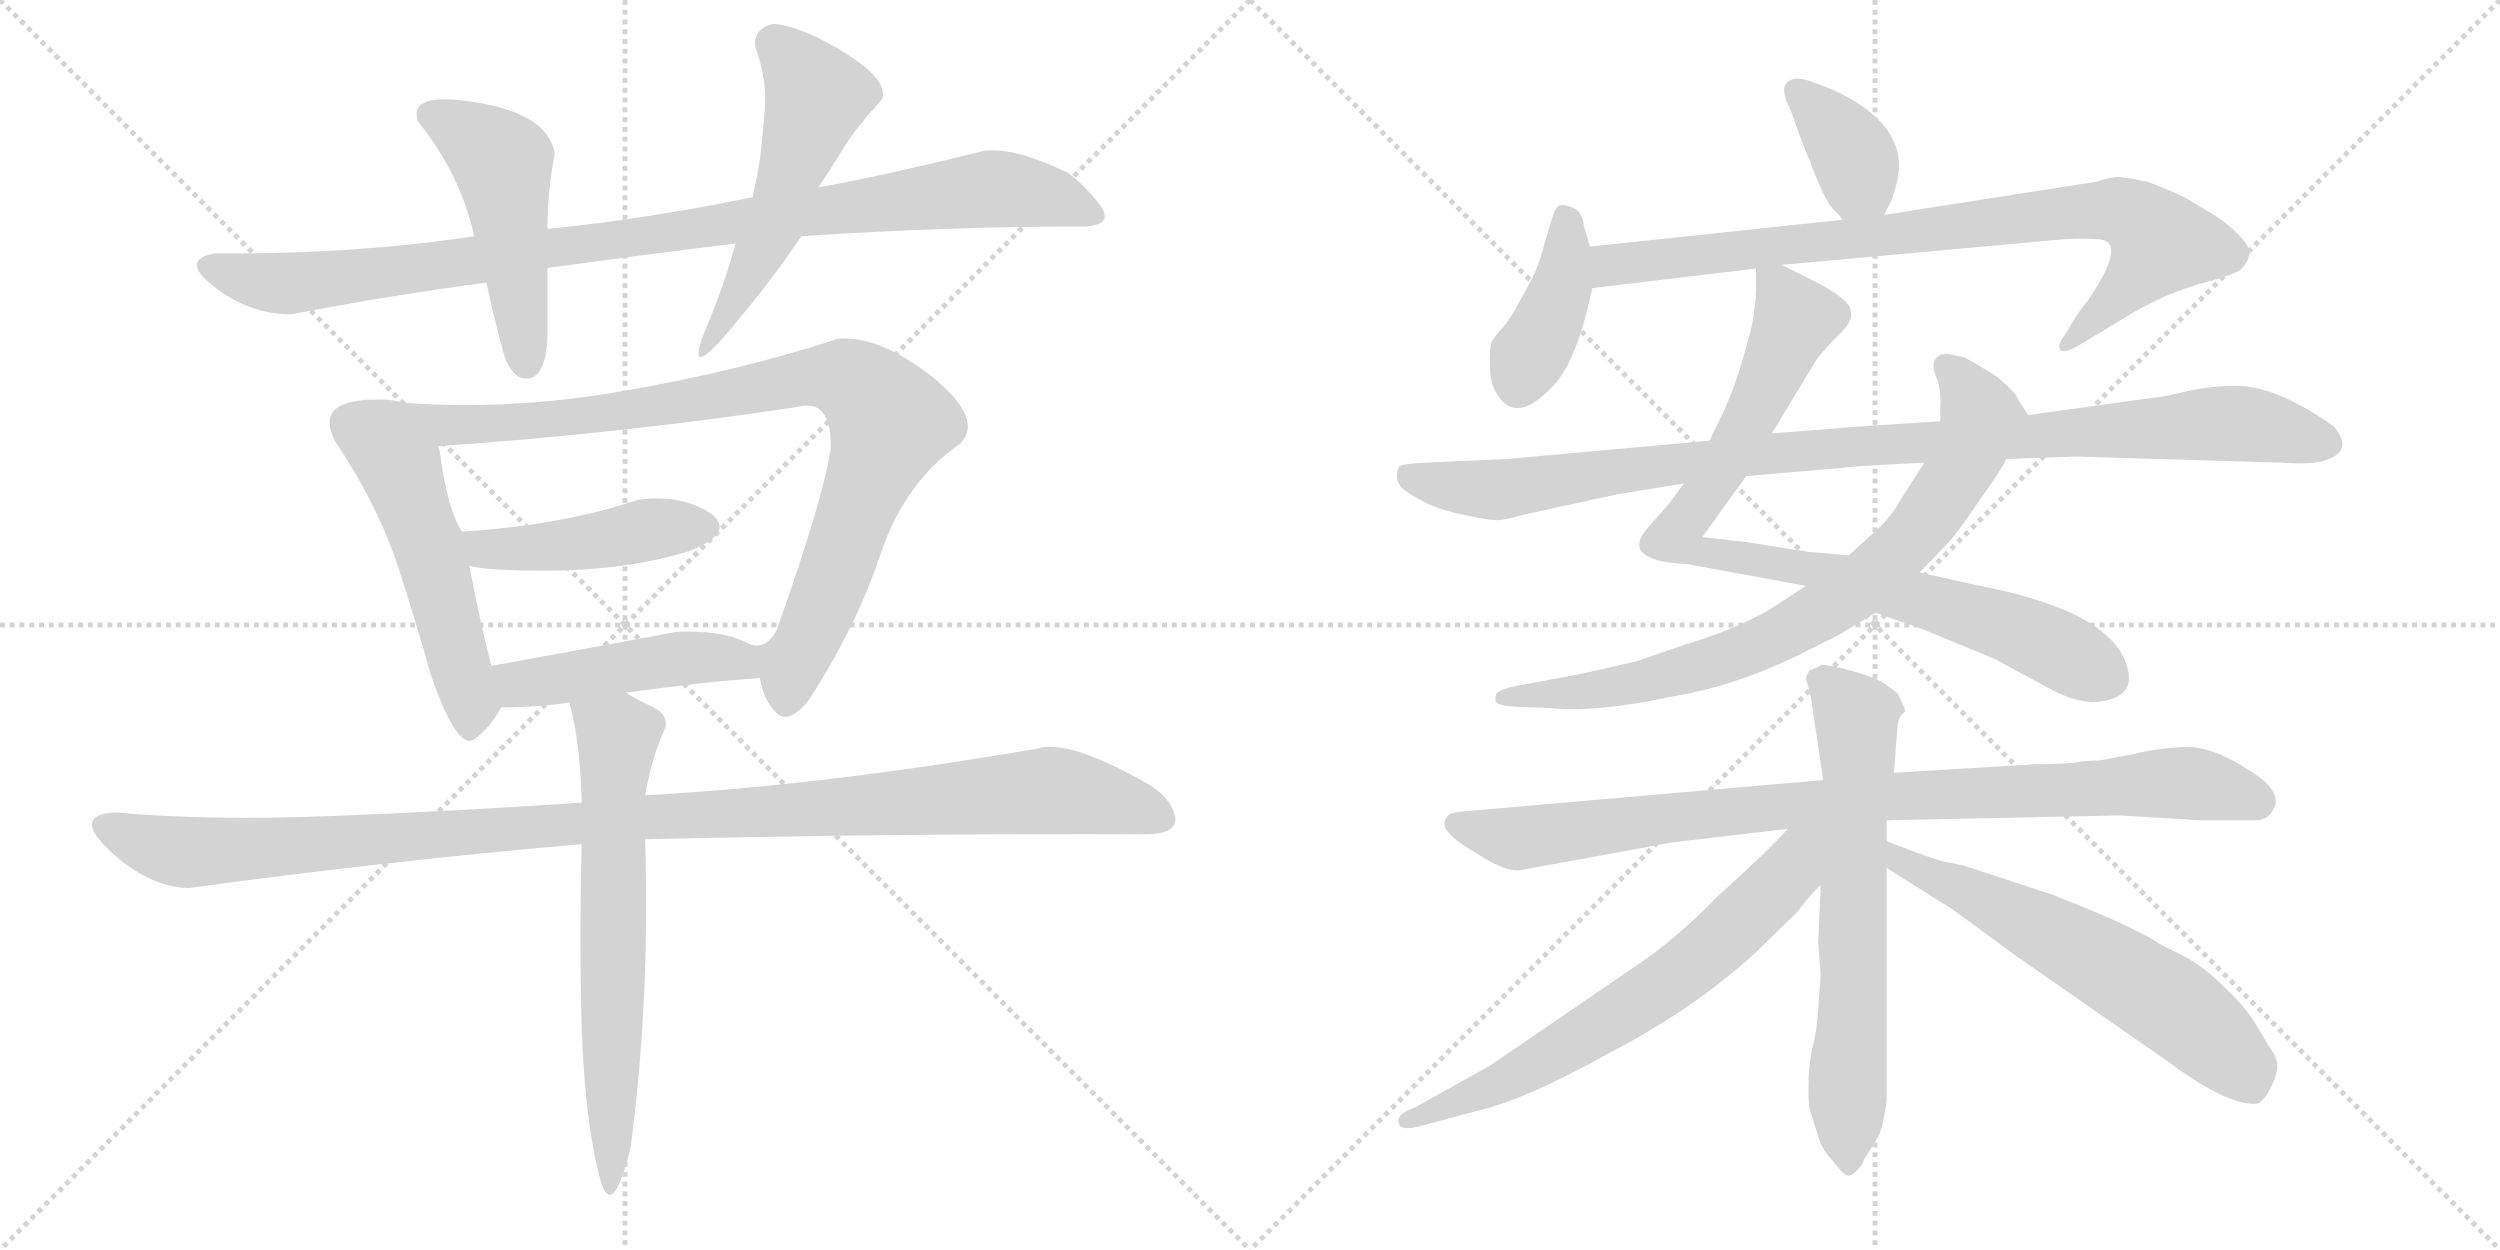 <svg version="1.1" viewBox="0 0 2048 1024" xmlns="http://www.w3.org/2000/svg">
  <g stroke="lightgray" stroke-dasharray="1,1" stroke-width="1" transform="scale(4, 4)">
    <line x1="0" y1="0" x2="256" y2="256"></line>
    <line x1="256" y1="0" x2="0" y2="256"></line>
    <line x1="128" y1="0" x2="128" y2="256"></line>
    <line x1="0" y1="128" x2="256" y2="128"></line>
    <line x1="256" y1="0" x2="512" y2="256"></line>
    <line x1="512" y1="0" x2="256" y2="256"></line>
    <line x1="384" y1="0" x2="384" y2="256"></line>
    <line x1="256" y1="128" x2="512" y2="128"></line>
  </g>
<g transform="scale(1, -1) translate(0, -850)">
   <style type="text/css">
    @keyframes keyframes0 {
      from {
       stroke: black;
       stroke-dashoffset: 986;
       stroke-width: 128;
       }
       76% {
       animation-timing-function: step-end;
       stroke: black;
       stroke-dashoffset: 0;
       stroke-width: 128;
       }
       to {
       stroke: black;
       stroke-width: 1024;
       }
       }
       #make-me-a-hanzi-animation-0 {
         animation: keyframes0 1.052s both;
         animation-delay: 0s;
         animation-timing-function: linear;
       }
    @keyframes keyframes1 {
      from {
       stroke: black;
       stroke-dashoffset: 492;
       stroke-width: 128;
       }
       62% {
       animation-timing-function: step-end;
       stroke: black;
       stroke-dashoffset: 0;
       stroke-width: 128;
       }
       to {
       stroke: black;
       stroke-width: 1024;
       }
       }
       #make-me-a-hanzi-animation-1 {
         animation: keyframes1 0.65s both;
         animation-delay: 1.052s;
         animation-timing-function: linear;
       }
    @keyframes keyframes2 {
      from {
       stroke: black;
       stroke-dashoffset: 280;
       stroke-width: 128;
       }
       48% {
       animation-timing-function: step-end;
       stroke: black;
       stroke-dashoffset: 0;
       stroke-width: 128;
       }
       to {
       stroke: black;
       stroke-width: 1024;
       }
       }
       #make-me-a-hanzi-animation-2 {
         animation: keyframes2 0.478s both;
         animation-delay: 1.703s;
         animation-timing-function: linear;
       }
    @keyframes keyframes3 {
      from {
       stroke: black;
       stroke-dashoffset: 532;
       stroke-width: 128;
       }
       63% {
       animation-timing-function: step-end;
       stroke: black;
       stroke-dashoffset: 0;
       stroke-width: 128;
       }
       to {
       stroke: black;
       stroke-width: 1024;
       }
       }
       #make-me-a-hanzi-animation-3 {
         animation: keyframes3 0.683s both;
         animation-delay: 2.181s;
         animation-timing-function: linear;
       }
    @keyframes keyframes4 {
      from {
       stroke: black;
       stroke-dashoffset: 947;
       stroke-width: 128;
       }
       76% {
       animation-timing-function: step-end;
       stroke: black;
       stroke-dashoffset: 0;
       stroke-width: 128;
       }
       to {
       stroke: black;
       stroke-width: 1024;
       }
       }
       #make-me-a-hanzi-animation-4 {
         animation: keyframes4 1.021s both;
         animation-delay: 2.864s;
         animation-timing-function: linear;
       }
    @keyframes keyframes5 {
      from {
       stroke: black;
       stroke-dashoffset: 451;
       stroke-width: 128;
       }
       59% {
       animation-timing-function: step-end;
       stroke: black;
       stroke-dashoffset: 0;
       stroke-width: 128;
       }
       to {
       stroke: black;
       stroke-width: 1024;
       }
       }
       #make-me-a-hanzi-animation-5 {
         animation: keyframes5 0.617s both;
         animation-delay: 3.884s;
         animation-timing-function: linear;
       }
    @keyframes keyframes6 {
      from {
       stroke: black;
       stroke-dashoffset: 470;
       stroke-width: 128;
       }
       60% {
       animation-timing-function: step-end;
       stroke: black;
       stroke-dashoffset: 0;
       stroke-width: 128;
       }
       to {
       stroke: black;
       stroke-width: 1024;
       }
       }
       #make-me-a-hanzi-animation-6 {
         animation: keyframes6 0.632s both;
         animation-delay: 4.501s;
         animation-timing-function: linear;
       }
    @keyframes keyframes7 {
      from {
       stroke: black;
       stroke-dashoffset: 1120;
       stroke-width: 128;
       }
       78% {
       animation-timing-function: step-end;
       stroke: black;
       stroke-dashoffset: 0;
       stroke-width: 128;
       }
       to {
       stroke: black;
       stroke-width: 1024;
       }
       }
       #make-me-a-hanzi-animation-7 {
         animation: keyframes7 1.161s both;
         animation-delay: 5.134s;
         animation-timing-function: linear;
       }
    @keyframes keyframes8 {
      from {
       stroke: black;
       stroke-dashoffset: 663;
       stroke-width: 128;
       }
       68% {
       animation-timing-function: step-end;
       stroke: black;
       stroke-dashoffset: 0;
       stroke-width: 128;
       }
       to {
       stroke: black;
       stroke-width: 1024;
       }
       }
       #make-me-a-hanzi-animation-8 {
         animation: keyframes8 0.79s both;
         animation-delay: 6.295s;
         animation-timing-function: linear;
       }
    @keyframes keyframes9 {
      from {
       stroke: black;
       stroke-dashoffset: 369;
       stroke-width: 128;
       }
       55% {
       animation-timing-function: step-end;
       stroke: black;
       stroke-dashoffset: 0;
       stroke-width: 128;
       }
       to {
       stroke: black;
       stroke-width: 1024;
       }
       }
       #make-me-a-hanzi-animation-9 {
         animation: keyframes9 0.55s both;
         animation-delay: 7.085s;
         animation-timing-function: linear;
       }
    @keyframes keyframes10 {
      from {
       stroke: black;
       stroke-dashoffset: 401;
       stroke-width: 128;
       }
       57% {
       animation-timing-function: step-end;
       stroke: black;
       stroke-dashoffset: 0;
       stroke-width: 128;
       }
       to {
       stroke: black;
       stroke-width: 1024;
       }
       }
       #make-me-a-hanzi-animation-10 {
         animation: keyframes10 0.576s both;
         animation-delay: 7.635s;
         animation-timing-function: linear;
       }
    @keyframes keyframes11 {
      from {
       stroke: black;
       stroke-dashoffset: 849;
       stroke-width: 128;
       }
       73% {
       animation-timing-function: step-end;
       stroke: black;
       stroke-dashoffset: 0;
       stroke-width: 128;
       }
       to {
       stroke: black;
       stroke-width: 1024;
       }
       }
       #make-me-a-hanzi-animation-11 {
         animation: keyframes11 0.941s both;
         animation-delay: 8.211s;
         animation-timing-function: linear;
       }
    @keyframes keyframes12 {
      from {
       stroke: black;
       stroke-dashoffset: 879;
       stroke-width: 128;
       }
       74% {
       animation-timing-function: step-end;
       stroke: black;
       stroke-dashoffset: 0;
       stroke-width: 128;
       }
       to {
       stroke: black;
       stroke-width: 1024;
       }
       }
       #make-me-a-hanzi-animation-12 {
         animation: keyframes12 0.965s both;
         animation-delay: 9.152s;
         animation-timing-function: linear;
       }
    @keyframes keyframes13 {
      from {
       stroke: black;
       stroke-dashoffset: 790;
       stroke-width: 128;
       }
       72% {
       animation-timing-function: step-end;
       stroke: black;
       stroke-dashoffset: 0;
       stroke-width: 128;
       }
       to {
       stroke: black;
       stroke-width: 1024;
       }
       }
       #make-me-a-hanzi-animation-13 {
         animation: keyframes13 0.893s both;
         animation-delay: 10.118s;
         animation-timing-function: linear;
       }
    @keyframes keyframes14 {
      from {
       stroke: black;
       stroke-dashoffset: 1016;
       stroke-width: 128;
       }
       77% {
       animation-timing-function: step-end;
       stroke: black;
       stroke-dashoffset: 0;
       stroke-width: 128;
       }
       to {
       stroke: black;
       stroke-width: 1024;
       }
       }
       #make-me-a-hanzi-animation-14 {
         animation: keyframes14 1.077s both;
         animation-delay: 11.011s;
         animation-timing-function: linear;
       }
    @keyframes keyframes15 {
      from {
       stroke: black;
       stroke-dashoffset: 917;
       stroke-width: 128;
       }
       75% {
       animation-timing-function: step-end;
       stroke: black;
       stroke-dashoffset: 0;
       stroke-width: 128;
       }
       to {
       stroke: black;
       stroke-width: 1024;
       }
       }
       #make-me-a-hanzi-animation-15 {
         animation: keyframes15 0.996s both;
         animation-delay: 12.087s;
         animation-timing-function: linear;
       }
    @keyframes keyframes16 {
      from {
       stroke: black;
       stroke-dashoffset: 665;
       stroke-width: 128;
       }
       68% {
       animation-timing-function: step-end;
       stroke: black;
       stroke-dashoffset: 0;
       stroke-width: 128;
       }
       to {
       stroke: black;
       stroke-width: 1024;
       }
       }
       #make-me-a-hanzi-animation-16 {
         animation: keyframes16 0.791s both;
         animation-delay: 13.084s;
         animation-timing-function: linear;
       }
    @keyframes keyframes17 {
      from {
       stroke: black;
       stroke-dashoffset: 672;
       stroke-width: 128;
       }
       69% {
       animation-timing-function: step-end;
       stroke: black;
       stroke-dashoffset: 0;
       stroke-width: 128;
       }
       to {
       stroke: black;
       stroke-width: 1024;
       }
       }
       #make-me-a-hanzi-animation-17 {
         animation: keyframes17 0.797s both;
         animation-delay: 13.875s;
         animation-timing-function: linear;
       }
    @keyframes keyframes18 {
      from {
       stroke: black;
       stroke-dashoffset: 618;
       stroke-width: 128;
       }
       67% {
       animation-timing-function: step-end;
       stroke: black;
       stroke-dashoffset: 0;
       stroke-width: 128;
       }
       to {
       stroke: black;
       stroke-width: 1024;
       }
       }
       #make-me-a-hanzi-animation-18 {
         animation: keyframes18 0.753s both;
         animation-delay: 14.672s;
         animation-timing-function: linear;
       }
</style>
<path d="M 616.5 688.5 Q 529.5 670.5 448.5 662.5 L 388.5 656.5 Q 289.5 641.5 176.5 642.5 Q 146.5 637.5 175.5 615.0 Q 204.5 592.5 238.5 592.5 Q 322.5 608.5 398.5 618.5 L 448.5 630.5 Q 528.5 641.5 602.5 650.5 L 656.5 656.5 Q 776.5 664.5 890.5 664.5 Q 913.5 666.5 900.0 683.5 Q 886.5 700.5 874.5 708.5 Q 831.5 729.5 806.5 726.5 Q 721.5 705.5 670.5 696.5 L 616.5 688.5 Z" fill="lightgray"></path> 
<path d="M 448.5 662.5 Q 448.5 693.5 454.5 724.5 Q 448.5 756.5 391.0 766.0 Q 333.5 775.5 342.5 750.5 Q 377.5 706.5 388.5 656.5 L 398.5 618.5 Q 402.5 598.5 412.5 560.5 Q 419.5 538.5 433.0 540.0 Q 446.5 541.5 448.5 572.5 Q 448.5 596.5 448.5 630.5 L 448.5 662.5 Z" fill="lightgray"></path> 
<path d="M 634.5 830.5 Q 617.5 827.5 618.5 812.5 Q 628.5 784.5 626.5 760.5 Q 624.5 736.5 623.0 723.5 Q 621.5 710.5 616.5 688.5 L 602.5 650.5 Q 593.5 616.5 576.5 576.5 Q 559.5 531.5 608.5 592.5 Q 633.5 622.5 656.5 656.5 L 670.5 696.5 Q 682.5 714.5 691.5 729.5 Q 700.5 744.5 722.5 768.5 Q 728.5 783.5 694.0 805.5 Q 659.5 827.5 634.5 830.5 Z" fill="lightgray"></path> 
<path d="M 304.5 522.5 Q 257.5 521.5 274.5 488.5 Q 309.5 436.5 326.5 384.5 Q 343.5 331.5 352.5 298.5 Q 374.5 234.5 388.5 244.5 Q 401.5 253.5 410.5 270.5 C 410.5 271.5 409.5 275.5 402.5 304.5 Q 393.5 339.5 384.5 386.5 L 378.5 414.5 Q 366.5 432.5 360.5 478.5 Q 359.5 484.5 358.5 484.5 C 350.5 513.5 334.5 524.5 304.5 522.5 Z" fill="lightgray"></path> 
<path d="M 622.5 294.5 Q 625.5 276.5 635.5 266.5 Q 645.5 255.5 662.5 276.5 Q 701.5 336.5 721.5 396.5 Q 741.5 455.5 786.5 486.5 Q 806.5 506.5 763.5 541.5 Q 719.5 575.5 686.5 572.5 Q 604.5 545.5 503.5 528.5 Q 401.5 511.5 304.5 522.5 C 274.5 525.5 328.5 482.5 358.5 484.5 Q 506.5 494.5 652.5 516.5 Q 681.5 524.5 680.5 482.5 Q 674.5 441.5 636.5 334.5 Q 626.5 314.5 609.5 324.5 C 607.5 324.5 612.5 322.5 622.5 294.5 Z" fill="lightgray"></path> 
<path d="M 384.5 386.5 Q 398.5 382.5 446.5 382.5 Q 512.5 382.5 564.5 398.5 Q 604.5 414.5 580.5 430.5 Q 555.5 445.5 522.5 440.5 Q 459.5 419.5 378.5 414.5 C 348.5 412.5 355.5 392.5 384.5 386.5 Z" fill="lightgray"></path> 
<path d="M 512.5 282.5 Q 576.5 291.5 622.5 294.5 C 652.5 296.5 636.5 311.5 609.5 324.5 Q 591.5 333.5 554.5 332.5 Q 463.5 315.5 402.5 304.5 C 372.5 299.5 380.5 270.5 410.5 270.5 Q 439.5 270.5 466.5 274.5 L 512.5 282.5 Z" fill="lightgray"></path> 
<path d="M 476.5 192.5 Q 373.5 185.5 271.5 181.5 Q 169.5 177.5 94.5 184.5 Q 58.5 182.5 90.0 153.0 Q 121.5 123.5 154.5 122.5 Q 315.5 144.5 476.5 158.5 L 528.5 162.5 Q 753.5 167.5 940.5 166.5 Q 965.5 167.5 962.5 181.5 Q 959.5 195.5 942.5 206.5 Q 875.5 245.5 848.5 236.5 Q 673.5 206.5 528.5 198.5 L 476.5 192.5 Z" fill="lightgray"></path> 
<path d="M 544.5 252.5 Q 548.5 263.5 535.5 270.5 Q 522.5 276.5 512.5 282.5 C 486.5 297.5 459.5 303.5 466.5 274.5 Q 475.5 240.5 476.5 192.5 L 476.5 158.5 Q 474.5 82.5 476.5 6.5 Q 479.5 -68.5 490.5 -111.5 Q 500.5 -154.5 516.5 -90.5 Q 532.5 28.5 528.5 162.5 L 528.5 198.5 Q 534.5 231.5 544.5 252.5 Z" fill="lightgray"></path> 
<path d="M 1543.5 674.0 L 1549.5 686.0 Q 1556.5 705.0 1555.5 718.0 Q 1553.5 746.0 1519.5 767.0 Q 1504.5 776.0 1484.5 783.0 Q 1465.5 790.0 1461.5 778.0 Q 1461.5 771.0 1464.5 765.0 Q 1467.5 759.0 1473.5 741.0 L 1486.5 708.0 Q 1496.5 683.0 1502.5 678.0 Q 1508.5 672.0 1509.5 670.0 C 1527.5 646.0 1530.5 647.0 1543.5 674.0 Z" fill="lightgray"></path> 
<path d="M 1302.5 648.0 L 1297.5 665.0 Q 1296.5 678.0 1285.5 681.0 Q 1279.5 683.0 1276.5 681.0 Q 1273.5 679.0 1270.5 668.0 L 1264.5 648.0 Q 1260.5 630.0 1247.5 608.0 Q 1235.5 585.0 1228.5 579.0 Q 1222.5 572.0 1221.5 569.0 Q 1220.5 565.0 1220.5 551.0 Q 1220.5 536.0 1226.5 527.0 Q 1241.5 502.0 1270.5 532.0 Q 1288.5 549.0 1300.5 597.0 L 1304.5 614.0 L 1302.5 648.0 Z" fill="lightgray"></path> 
<path d="M 1459.5 633.0 L 1690.5 654.0 Q 1707.5 655.0 1717.5 654.0 Q 1744.5 654.0 1710.5 604.0 Q 1701.5 593.0 1698.5 587.0 L 1690.5 574.0 Q 1685.5 568.0 1687.5 564.0 Q 1689.5 559.0 1704.5 568.0 L 1747.5 594.0 Q 1773.5 609.0 1800.5 617.0 Q 1827.5 624.0 1835.5 629.0 Q 1841.5 635.0 1842.5 641.0 Q 1844.5 647.0 1833.5 658.0 Q 1822.5 669.0 1813.5 674.0 L 1793.5 686.0 Q 1783.5 692.0 1759.5 701.0 Q 1740.5 705.0 1734.5 705.0 Q 1729.5 705.0 1716.5 701.0 L 1543.5 674.0 L 1509.5 670.0 L 1302.5 648.0 C 1272.5 645.0 1274.5 610.0 1304.5 614.0 L 1438.5 630.0 L 1459.5 633.0 Z" fill="lightgray"></path> 
<path d="M 1451.5 495.0 L 1488.5 556.0 Q 1497.5 567.0 1506.5 576.0 Q 1525.5 593.0 1508.5 606.0 Q 1499.5 613.0 1489.5 618.0 L 1459.5 633.0 C 1438.5 643.0 1438.5 643.0 1438.5 630.0 L 1438.5 612.0 Q 1438.5 603.0 1435.5 585.0 Q 1425.5 543.0 1412.5 514.0 L 1400.5 489.0 L 1379.5 454.0 L 1368.5 439.0 L 1348.5 416.0 Q 1335.5 400.0 1352.5 393.0 Q 1360.5 389.0 1381.5 388.0 L 1479.5 370.0 L 1536.5 348.0 L 1576.5 334.0 L 1634.5 310.0 L 1682.5 284.0 Q 1702.5 274.0 1717.5 275.0 Q 1750.5 278.0 1742.5 304.0 Q 1729.5 350.0 1617.5 371.0 L 1572.5 381.0 L 1514.5 395.0 L 1480.5 398.0 L 1430.5 406.0 L 1394.5 410.0 L 1430.5 460.0 L 1451.5 495.0 Z" fill="lightgray"></path> 
<path d="M 1479.5 370.0 L 1448.5 350.0 Q 1420.5 334.0 1380.5 322.0 L 1339.5 308.0 L 1295.5 298.0 L 1241.5 288.0 Q 1227.5 285.0 1225.5 281.0 Q 1224.5 277.0 1225.5 275.0 Q 1226.5 272.0 1242.5 271.0 L 1268.5 270.0 Q 1307.5 266.0 1367.5 279.0 Q 1418.5 287.0 1470.5 312.0 L 1506.5 330.0 L 1536.5 348.0 L 1572.5 381.0 L 1596.5 406.0 Q 1602.5 412.0 1621.5 440.0 Q 1641.5 468.0 1643.5 474.0 C 1658.5 500.0 1663.5 507.0 1661.5 510.0 L 1652.5 524.0 Q 1652.5 527.0 1636.5 541.0 Q 1619.5 552.0 1609.5 557.0 Q 1594.5 561.0 1592.5 560.0 Q 1578.5 557.0 1587.5 538.0 Q 1590.5 524.0 1589.5 519.0 L 1589.5 505.0 L 1576.5 471.0 L 1556.5 440.0 Q 1550.5 428.0 1536.5 415.0 L 1514.5 395.0 L 1479.5 370.0 Z" fill="lightgray"></path> 
<path d="M 1400.5 489.0 L 1234.5 474.0 L 1167.5 471.0 Q 1148.5 470.0 1146.5 468.0 Q 1144.5 466.0 1144.5 459.0 Q 1144.5 451.0 1157.5 444.0 Q 1172.5 434.0 1195.5 429.0 Q 1218.5 424.0 1223.5 424.0 Q 1229.5 423.0 1246.5 428.0 L 1324.5 445.0 L 1379.5 454.0 L 1430.5 460.0 L 1512.5 467.0 Q 1514.5 468.0 1576.5 471.0 L 1643.5 474.0 L 1700.5 476.0 L 1868.5 471.0 Q 1898.5 469.0 1907.5 474.0 Q 1927.5 481.0 1912.5 500.0 Q 1898.5 511.0 1874.5 523.0 Q 1850.5 534.0 1831.5 534.0 Q 1813.5 534.0 1793.5 530.0 Q 1774.5 525.0 1762.5 524.0 L 1661.5 510.0 L 1589.5 505.0 L 1545.5 502.0 Q 1538.5 502.0 1451.5 495.0 L 1400.5 489.0 Z" fill="lightgray"></path> 
<path d="M 1493.5 211.0 L 1195.5 185.0 Q 1189.5 184.0 1187.5 183.0 Q 1185.5 182.0 1183.5 177.0 Q 1182.5 172.0 1187.5 167.0 Q 1192.5 161.0 1212.5 149.0 Q 1233.5 136.0 1244.5 137.0 L 1370.5 160.0 L 1464.5 171.0 L 1545.5 178.0 L 1736.5 182.0 L 1802.5 178.0 L 1848.5 178.0 Q 1857.5 178.0 1862.5 187.0 Q 1870.5 202.0 1842.5 219.0 Q 1813.5 238.0 1792.5 238.0 Q 1771.5 238.0 1746.5 232.0 L 1719.5 227.0 Q 1711.5 227.0 1703.5 226.0 Q 1695.5 224.0 1668.5 224.0 L 1551.5 217.0 L 1493.5 211.0 Z" fill="lightgray"></path> 
<path d="M 1491.5 305.0 Q 1489.5 303.0 1482.5 301.0 Q 1479.5 296.0 1479.5 294.0 L 1483.5 279.0 L 1493.5 211.0 L 1491.5 125.0 L 1489.5 78.0 L 1491.5 51.0 L 1489.5 24.0 Q 1488.5 5.0 1484.5 -9.0 Q 1481.5 -24.0 1481.5 -40.0 Q 1481.5 -56.0 1482.5 -59.0 L 1489.5 -81.0 Q 1492.5 -92.0 1501.5 -101.0 Q 1509.5 -112.0 1513.5 -113.0 Q 1517.5 -114.0 1525.5 -104.0 Q 1526.5 -100.0 1529.5 -96.0 L 1537.5 -83.0 Q 1542.5 -76.0 1545.5 -51.0 L 1545.5 139.0 L 1545.5 161.0 L 1545.5 178.0 L 1551.5 217.0 L 1554.5 256.0 Q 1555.5 263.0 1560.5 267.0 Q 1561.5 268.0 1554.5 282.0 L 1546.5 288.0 Q 1539.5 294.0 1518.5 300.0 Q 1497.5 306.0 1491.5 305.0 Z" fill="lightgray"></path> 
<path d="M 1464.5 171.0 Q 1449.5 154.0 1408.5 117.0 Q 1374.5 82.0 1340.5 59.0 L 1220.5 -23.0 L 1159.5 -57.0 Q 1145.5 -62.0 1145.5 -68.0 Q 1145.5 -77.0 1161.5 -73.0 L 1221.5 -57.0 Q 1258.5 -46.0 1317.5 -13.0 Q 1385.5 22.0 1436.5 68.0 L 1472.5 103.0 Q 1477.5 110.0 1484.5 118.0 L 1491.5 125.0 C 1538.5 174.0 1491.5 200.0 1464.5 171.0 Z" fill="lightgray"></path> 
<path d="M 1545.5 139.0 L 1599.5 105.0 L 1651.5 67.0 L 1776.5 -20.0 Q 1826.5 -57.0 1849.5 -54.0 Q 1855.5 -52.0 1862.5 -36.0 Q 1869.5 -21.0 1860.5 -10.0 L 1845.5 15.0 Q 1837.5 27.0 1819.5 44.0 Q 1802.5 60.0 1788.5 67.0 L 1770.5 76.0 Q 1750.5 90.0 1681.5 117.0 L 1608.5 141.0 L 1593.5 144.0 Q 1583.5 146.0 1545.5 161.0 C 1517.5 172.0 1520.5 155.0 1545.5 139.0 Z" fill="lightgray"></path> 
      <clipPath id="make-me-a-hanzi-clip-0">
      <path d="M 616.5 688.5 Q 529.5 670.5 448.5 662.5 L 388.5 656.5 Q 289.5 641.5 176.5 642.5 Q 146.5 637.5 175.5 615.0 Q 204.5 592.5 238.5 592.5 Q 322.5 608.5 398.5 618.5 L 448.5 630.5 Q 528.5 641.5 602.5 650.5 L 656.5 656.5 Q 776.5 664.5 890.5 664.5 Q 913.5 666.5 900.0 683.5 Q 886.5 700.5 874.5 708.5 Q 831.5 729.5 806.5 726.5 Q 721.5 705.5 670.5 696.5 L 616.5 688.5 Z" fill="lightgray"></path>
      </clipPath>
      <path clip-path="url(#make-me-a-hanzi-clip-0)" d="M 174.5 628.5 L 241.5 617.5 L 812.5 695.5 L 856.5 690.5 L 894.5 674.5 " fill="none" id="make-me-a-hanzi-animation-0" stroke-dasharray="858 1716" stroke-linecap="round"></path>

      <clipPath id="make-me-a-hanzi-clip-1">
      <path d="M 448.5 662.5 Q 448.5 693.5 454.5 724.5 Q 448.5 756.5 391.0 766.0 Q 333.5 775.5 342.5 750.5 Q 377.5 706.5 388.5 656.5 L 398.5 618.5 Q 402.5 598.5 412.5 560.5 Q 419.5 538.5 433.0 540.0 Q 446.5 541.5 448.5 572.5 Q 448.5 596.5 448.5 630.5 L 448.5 662.5 Z" fill="lightgray"></path>
      </clipPath>
      <path clip-path="url(#make-me-a-hanzi-clip-1)" d="M 352.5 755.5 L 411.5 717.5 L 430.5 552.5 " fill="none" id="make-me-a-hanzi-animation-1" stroke-dasharray="364 728" stroke-linecap="round"></path>

      <clipPath id="make-me-a-hanzi-clip-2">
      <path d="M 634.5 830.5 Q 617.5 827.5 618.5 812.5 Q 628.5 784.5 626.5 760.5 Q 624.5 736.5 623.0 723.5 Q 621.5 710.5 616.5 688.5 L 602.5 650.5 Q 593.5 616.5 576.5 576.5 Q 559.5 531.5 608.5 592.5 Q 633.5 622.5 656.5 656.5 L 670.5 696.5 Q 682.5 714.5 691.5 729.5 Q 700.5 744.5 722.5 768.5 Q 728.5 783.5 694.0 805.5 Q 659.5 827.5 634.5 830.5 Z" fill="lightgray"></path>
      </clipPath>
      <path clip-path="url(#make-me-a-hanzi-clip-2)" d="M 595.5 578.5 L 574.5 567.5 " fill="none" id="make-me-a-hanzi-animation-2" stroke-dasharray="152 304" stroke-linecap="round"></path>

      <clipPath id="make-me-a-hanzi-clip-3">
      <path d="M 304.5 522.5 Q 257.5 521.5 274.5 488.5 Q 309.5 436.5 326.5 384.5 Q 343.5 331.5 352.5 298.5 Q 374.5 234.5 388.5 244.5 Q 401.5 253.5 410.5 270.5 C 410.5 271.5 409.5 275.5 402.5 304.5 Q 393.5 339.5 384.5 386.5 L 378.5 414.5 Q 366.5 432.5 360.5 478.5 Q 359.5 484.5 358.5 484.5 C 350.5 513.5 334.5 524.5 304.5 522.5 Z" fill="lightgray"></path>
      </clipPath>
      <path clip-path="url(#make-me-a-hanzi-clip-3)" d="M 288.5 501.5 L 329.5 463.5 L 383.5 282.5 L 383.5 251.5 " fill="none" id="make-me-a-hanzi-animation-3" stroke-dasharray="404 808" stroke-linecap="round"></path>

      <clipPath id="make-me-a-hanzi-clip-4">
      <path d="M 622.5 294.5 Q 625.5 276.5 635.5 266.5 Q 645.5 255.5 662.5 276.5 Q 701.5 336.5 721.5 396.5 Q 741.5 455.5 786.5 486.5 Q 806.5 506.5 763.5 541.5 Q 719.5 575.5 686.5 572.5 Q 604.5 545.5 503.5 528.5 Q 401.5 511.5 304.5 522.5 C 274.5 525.5 328.5 482.5 358.5 484.5 Q 506.5 494.5 652.5 516.5 Q 681.5 524.5 680.5 482.5 Q 674.5 441.5 636.5 334.5 Q 626.5 314.5 609.5 324.5 C 607.5 324.5 612.5 322.5 622.5 294.5 Z" fill="lightgray"></path>
      </clipPath>
      <path clip-path="url(#make-me-a-hanzi-clip-4)" d="M 311.5 521.5 L 365.5 500.5 L 489.5 509.5 L 672.5 541.5 L 692.5 539.5 L 711.5 527.5 L 728.5 503.5 L 660.5 322.5 L 648.5 306.5 L 622.5 312.5 L 616.5 321.5 " fill="none" id="make-me-a-hanzi-animation-4" stroke-dasharray="819 1638" stroke-linecap="round"></path>

      <clipPath id="make-me-a-hanzi-clip-5">
      <path d="M 384.5 386.5 Q 398.5 382.5 446.5 382.5 Q 512.5 382.5 564.5 398.5 Q 604.5 414.5 580.5 430.5 Q 555.5 445.5 522.5 440.5 Q 459.5 419.5 378.5 414.5 C 348.5 412.5 355.5 392.5 384.5 386.5 Z" fill="lightgray"></path>
      </clipPath>
      <path clip-path="url(#make-me-a-hanzi-clip-5)" d="M 386.5 408.5 L 397.5 400.5 L 416.5 399.5 L 577.5 418.5 " fill="none" id="make-me-a-hanzi-animation-5" stroke-dasharray="323 646" stroke-linecap="round"></path>

      <clipPath id="make-me-a-hanzi-clip-6">
      <path d="M 512.5 282.5 Q 576.5 291.5 622.5 294.5 C 652.5 296.5 636.5 311.5 609.5 324.5 Q 591.5 333.5 554.5 332.5 Q 463.5 315.5 402.5 304.5 C 372.5 299.5 380.5 270.5 410.5 270.5 Q 439.5 270.5 466.5 274.5 L 512.5 282.5 Z" fill="lightgray"></path>
      </clipPath>
      <path clip-path="url(#make-me-a-hanzi-clip-6)" d="M 409.5 300.5 L 430.5 289.5 L 577.5 311.5 L 595.5 310.5 L 615.5 297.5 " fill="none" id="make-me-a-hanzi-animation-6" stroke-dasharray="342 684" stroke-linecap="round"></path>

      <clipPath id="make-me-a-hanzi-clip-7">
      <path d="M 476.5 192.5 Q 373.5 185.5 271.5 181.5 Q 169.5 177.5 94.5 184.5 Q 58.5 182.5 90.0 153.0 Q 121.5 123.5 154.5 122.5 Q 315.5 144.5 476.5 158.5 L 528.5 162.5 Q 753.5 167.5 940.5 166.5 Q 965.5 167.5 962.5 181.5 Q 959.5 195.5 942.5 206.5 Q 875.5 245.5 848.5 236.5 Q 673.5 206.5 528.5 198.5 L 476.5 192.5 Z" fill="lightgray"></path>
      </clipPath>
      <path clip-path="url(#make-me-a-hanzi-clip-7)" d="M 90.5 169.5 L 158.5 151.5 L 859.5 202.5 L 947.5 180.5 " fill="none" id="make-me-a-hanzi-animation-7" stroke-dasharray="992 1984" stroke-linecap="round"></path>

      <clipPath id="make-me-a-hanzi-clip-8">
      <path d="M 544.5 252.5 Q 548.5 263.5 535.5 270.5 Q 522.5 276.5 512.5 282.5 C 486.5 297.5 459.5 303.5 466.5 274.5 Q 475.5 240.5 476.5 192.5 L 476.5 158.5 Q 474.5 82.5 476.5 6.5 Q 479.5 -68.5 490.5 -111.5 Q 500.5 -154.5 516.5 -90.5 Q 532.5 28.5 528.5 162.5 L 528.5 198.5 Q 534.5 231.5 544.5 252.5 Z" fill="lightgray"></path>
      </clipPath>
      <path clip-path="url(#make-me-a-hanzi-clip-8)" d="M 475.5 270.5 L 506.5 245.5 L 500.5 14.5 L 500.5 -91.5 L 505.5 -103.5 L 497.5 -118.5 " fill="none" id="make-me-a-hanzi-animation-8" stroke-dasharray="535 1070" stroke-linecap="round"></path>

      <clipPath id="make-me-a-hanzi-clip-9">
      <path d="M 1543.5 674.0 L 1549.5 686.0 Q 1556.5 705.0 1555.5 718.0 Q 1553.5 746.0 1519.5 767.0 Q 1504.5 776.0 1484.5 783.0 Q 1465.5 790.0 1461.5 778.0 Q 1461.5 771.0 1464.5 765.0 Q 1467.5 759.0 1473.5 741.0 L 1486.5 708.0 Q 1496.5 683.0 1502.5 678.0 Q 1508.5 672.0 1509.5 670.0 C 1527.5 646.0 1530.5 647.0 1543.5 674.0 Z" fill="lightgray"></path>
      </clipPath>
      <path clip-path="url(#make-me-a-hanzi-clip-9)" d="M 1472.5 774.0 L 1516.5 726.0 L 1522.5 702.0 L 1513.5 681.0 " fill="none" id="make-me-a-hanzi-animation-9" stroke-dasharray="241 482" stroke-linecap="round"></path>

      <clipPath id="make-me-a-hanzi-clip-10">
      <path d="M 1302.5 648.0 L 1297.5 665.0 Q 1296.5 678.0 1285.5 681.0 Q 1279.5 683.0 1276.5 681.0 Q 1273.5 679.0 1270.5 668.0 L 1264.5 648.0 Q 1260.5 630.0 1247.5 608.0 Q 1235.5 585.0 1228.5 579.0 Q 1222.5 572.0 1221.5 569.0 Q 1220.5 565.0 1220.5 551.0 Q 1220.5 536.0 1226.5 527.0 Q 1241.5 502.0 1270.5 532.0 Q 1288.5 549.0 1300.5 597.0 L 1304.5 614.0 L 1302.5 648.0 Z" fill="lightgray"></path>
      </clipPath>
      <path clip-path="url(#make-me-a-hanzi-clip-10)" d="M 1281.5 671.0 L 1279.5 615.0 L 1243.5 534.0 " fill="none" id="make-me-a-hanzi-animation-10" stroke-dasharray="273 546" stroke-linecap="round"></path>

      <clipPath id="make-me-a-hanzi-clip-11">
      <path d="M 1459.5 633.0 L 1690.5 654.0 Q 1707.5 655.0 1717.5 654.0 Q 1744.5 654.0 1710.5 604.0 Q 1701.5 593.0 1698.5 587.0 L 1690.5 574.0 Q 1685.5 568.0 1687.5 564.0 Q 1689.5 559.0 1704.5 568.0 L 1747.5 594.0 Q 1773.5 609.0 1800.5 617.0 Q 1827.5 624.0 1835.5 629.0 Q 1841.5 635.0 1842.5 641.0 Q 1844.5 647.0 1833.5 658.0 Q 1822.5 669.0 1813.5 674.0 L 1793.5 686.0 Q 1783.5 692.0 1759.5 701.0 Q 1740.5 705.0 1734.5 705.0 Q 1729.5 705.0 1716.5 701.0 L 1543.5 674.0 L 1509.5 670.0 L 1302.5 648.0 C 1272.5 645.0 1274.5 610.0 1304.5 614.0 L 1438.5 630.0 L 1459.5 633.0 Z" fill="lightgray"></path>
      </clipPath>
      <path clip-path="url(#make-me-a-hanzi-clip-11)" d="M 1311.5 620.0 L 1319.5 633.0 L 1341.5 636.0 L 1697.5 676.0 L 1746.5 674.0 L 1770.5 651.0 L 1724.5 596.0 L 1691.5 568.0 " fill="none" id="make-me-a-hanzi-animation-11" stroke-dasharray="721 1442" stroke-linecap="round"></path>

      <clipPath id="make-me-a-hanzi-clip-12">
      <path d="M 1451.5 495.0 L 1488.5 556.0 Q 1497.5 567.0 1506.5 576.0 Q 1525.5 593.0 1508.5 606.0 Q 1499.5 613.0 1489.5 618.0 L 1459.5 633.0 C 1438.5 643.0 1438.5 643.0 1438.5 630.0 L 1438.5 612.0 Q 1438.5 603.0 1435.5 585.0 Q 1425.5 543.0 1412.5 514.0 L 1400.5 489.0 L 1379.5 454.0 L 1368.5 439.0 L 1348.5 416.0 Q 1335.5 400.0 1352.5 393.0 Q 1360.5 389.0 1381.5 388.0 L 1479.5 370.0 L 1536.5 348.0 L 1576.5 334.0 L 1634.5 310.0 L 1682.5 284.0 Q 1702.5 274.0 1717.5 275.0 Q 1750.5 278.0 1742.5 304.0 Q 1729.5 350.0 1617.5 371.0 L 1572.5 381.0 L 1514.5 395.0 L 1480.5 398.0 L 1430.5 406.0 L 1394.5 410.0 L 1430.5 460.0 L 1451.5 495.0 Z" fill="lightgray"></path>
      </clipPath>
      <path clip-path="url(#make-me-a-hanzi-clip-12)" d="M 1444.5 626.0 L 1470.5 588.0 L 1435.5 512.0 L 1410.5 465.0 L 1377.5 421.0 L 1374.5 407.0 L 1390.5 398.0 L 1517.5 376.0 L 1624.5 344.0 L 1725.5 296.0 " fill="none" id="make-me-a-hanzi-animation-12" stroke-dasharray="751 1502" stroke-linecap="round"></path>

      <clipPath id="make-me-a-hanzi-clip-13">
      <path d="M 1479.5 370.0 L 1448.5 350.0 Q 1420.5 334.0 1380.5 322.0 L 1339.5 308.0 L 1295.5 298.0 L 1241.5 288.0 Q 1227.5 285.0 1225.5 281.0 Q 1224.5 277.0 1225.5 275.0 Q 1226.5 272.0 1242.5 271.0 L 1268.5 270.0 Q 1307.5 266.0 1367.5 279.0 Q 1418.5 287.0 1470.5 312.0 L 1506.5 330.0 L 1536.5 348.0 L 1572.5 381.0 L 1596.5 406.0 Q 1602.5 412.0 1621.5 440.0 Q 1641.5 468.0 1643.5 474.0 C 1658.5 500.0 1663.5 507.0 1661.5 510.0 L 1652.5 524.0 Q 1652.5 527.0 1636.5 541.0 Q 1619.5 552.0 1609.5 557.0 Q 1594.5 561.0 1592.5 560.0 Q 1578.5 557.0 1587.5 538.0 Q 1590.5 524.0 1589.5 519.0 L 1589.5 505.0 L 1576.5 471.0 L 1556.5 440.0 Q 1550.5 428.0 1536.5 415.0 L 1514.5 395.0 L 1479.5 370.0 Z" fill="lightgray"></path>
      </clipPath>
      <path clip-path="url(#make-me-a-hanzi-clip-13)" d="M 1594.5 549.0 L 1621.5 512.0 L 1618.5 494.0 L 1574.5 419.0 L 1518.5 366.0 L 1439.5 321.0 L 1385.5 302.0 L 1325.5 287.0 L 1230.5 278.0 " fill="none" id="make-me-a-hanzi-animation-13" stroke-dasharray="662 1324" stroke-linecap="round"></path>

      <clipPath id="make-me-a-hanzi-clip-14">
      <path d="M 1400.5 489.0 L 1234.5 474.0 L 1167.5 471.0 Q 1148.5 470.0 1146.5 468.0 Q 1144.5 466.0 1144.5 459.0 Q 1144.5 451.0 1157.5 444.0 Q 1172.5 434.0 1195.5 429.0 Q 1218.5 424.0 1223.5 424.0 Q 1229.5 423.0 1246.5 428.0 L 1324.5 445.0 L 1379.5 454.0 L 1430.5 460.0 L 1512.5 467.0 Q 1514.5 468.0 1576.5 471.0 L 1643.5 474.0 L 1700.5 476.0 L 1868.5 471.0 Q 1898.5 469.0 1907.5 474.0 Q 1927.5 481.0 1912.5 500.0 Q 1898.5 511.0 1874.5 523.0 Q 1850.5 534.0 1831.5 534.0 Q 1813.5 534.0 1793.5 530.0 Q 1774.5 525.0 1762.5 524.0 L 1661.5 510.0 L 1589.5 505.0 L 1545.5 502.0 Q 1538.5 502.0 1451.5 495.0 L 1400.5 489.0 Z" fill="lightgray"></path>
      </clipPath>
      <path clip-path="url(#make-me-a-hanzi-clip-14)" d="M 1151.5 462.0 L 1181.5 452.0 L 1233.5 449.0 L 1490.5 483.0 L 1815.5 503.0 L 1905.5 488.0 " fill="none" id="make-me-a-hanzi-animation-14" stroke-dasharray="888 1776" stroke-linecap="round"></path>

      <clipPath id="make-me-a-hanzi-clip-15">
      <path d="M 1493.5 211.0 L 1195.5 185.0 Q 1189.5 184.0 1187.5 183.0 Q 1185.5 182.0 1183.5 177.0 Q 1182.5 172.0 1187.5 167.0 Q 1192.5 161.0 1212.5 149.0 Q 1233.5 136.0 1244.5 137.0 L 1370.5 160.0 L 1464.5 171.0 L 1545.5 178.0 L 1736.5 182.0 L 1802.5 178.0 L 1848.5 178.0 Q 1857.5 178.0 1862.5 187.0 Q 1870.5 202.0 1842.5 219.0 Q 1813.5 238.0 1792.5 238.0 Q 1771.5 238.0 1746.5 232.0 L 1719.5 227.0 Q 1711.5 227.0 1703.5 226.0 Q 1695.5 224.0 1668.5 224.0 L 1551.5 217.0 L 1493.5 211.0 Z" fill="lightgray"></path>
      </clipPath>
      <path clip-path="url(#make-me-a-hanzi-clip-15)" d="M 1193.5 175.0 L 1242.5 163.0 L 1531.5 197.0 L 1771.5 208.0 L 1823.5 203.0 L 1848.5 193.0 " fill="none" id="make-me-a-hanzi-animation-15" stroke-dasharray="789 1578" stroke-linecap="round"></path>

      <clipPath id="make-me-a-hanzi-clip-16">
      <path d="M 1491.5 305.0 Q 1489.5 303.0 1482.5 301.0 Q 1479.5 296.0 1479.5 294.0 L 1483.5 279.0 L 1493.5 211.0 L 1491.5 125.0 L 1489.5 78.0 L 1491.5 51.0 L 1489.5 24.0 Q 1488.5 5.0 1484.5 -9.0 Q 1481.5 -24.0 1481.5 -40.0 Q 1481.5 -56.0 1482.5 -59.0 L 1489.5 -81.0 Q 1492.5 -92.0 1501.5 -101.0 Q 1509.5 -112.0 1513.5 -113.0 Q 1517.5 -114.0 1525.5 -104.0 Q 1526.5 -100.0 1529.5 -96.0 L 1537.5 -83.0 Q 1542.5 -76.0 1545.5 -51.0 L 1545.5 139.0 L 1545.5 161.0 L 1545.5 178.0 L 1551.5 217.0 L 1554.5 256.0 Q 1555.5 263.0 1560.5 267.0 Q 1561.5 268.0 1554.5 282.0 L 1546.5 288.0 Q 1539.5 294.0 1518.5 300.0 Q 1497.5 306.0 1491.5 305.0 Z" fill="lightgray"></path>
      </clipPath>
      <path clip-path="url(#make-me-a-hanzi-clip-16)" d="M 1491.5 293.0 L 1520.5 263.0 L 1512.5 -84.0 L 1516.5 -104.0 " fill="none" id="make-me-a-hanzi-animation-16" stroke-dasharray="537 1074" stroke-linecap="round"></path>

      <clipPath id="make-me-a-hanzi-clip-17">
      <path d="M 1464.5 171.0 Q 1449.5 154.0 1408.5 117.0 Q 1374.5 82.0 1340.5 59.0 L 1220.5 -23.0 L 1159.5 -57.0 Q 1145.5 -62.0 1145.5 -68.0 Q 1145.5 -77.0 1161.5 -73.0 L 1221.5 -57.0 Q 1258.5 -46.0 1317.5 -13.0 Q 1385.5 22.0 1436.5 68.0 L 1472.5 103.0 Q 1477.5 110.0 1484.5 118.0 L 1491.5 125.0 C 1538.5 174.0 1491.5 200.0 1464.5 171.0 Z" fill="lightgray"></path>
      </clipPath>
      <path clip-path="url(#make-me-a-hanzi-clip-17)" d="M 1486.5 168.0 L 1454.5 123.0 L 1367.5 46.0 L 1232.5 -36.0 L 1151.5 -68.0 " fill="none" id="make-me-a-hanzi-animation-17" stroke-dasharray="544 1088" stroke-linecap="round"></path>

      <clipPath id="make-me-a-hanzi-clip-18">
      <path d="M 1545.5 139.0 L 1599.5 105.0 L 1651.5 67.0 L 1776.5 -20.0 Q 1826.5 -57.0 1849.5 -54.0 Q 1855.5 -52.0 1862.5 -36.0 Q 1869.5 -21.0 1860.5 -10.0 L 1845.5 15.0 Q 1837.5 27.0 1819.5 44.0 Q 1802.5 60.0 1788.5 67.0 L 1770.5 76.0 Q 1750.5 90.0 1681.5 117.0 L 1608.5 141.0 L 1593.5 144.0 Q 1583.5 146.0 1545.5 161.0 C 1517.5 172.0 1520.5 155.0 1545.5 139.0 Z" fill="lightgray"></path>
      </clipPath>
      <path clip-path="url(#make-me-a-hanzi-clip-18)" d="M 1553.5 156.0 L 1557.5 143.0 L 1679.5 86.0 L 1788.5 20.0 L 1837.5 -25.0 L 1845.5 -43.0 " fill="none" id="make-me-a-hanzi-animation-18" stroke-dasharray="490 980" stroke-linecap="round"></path>

</g>
</svg>
